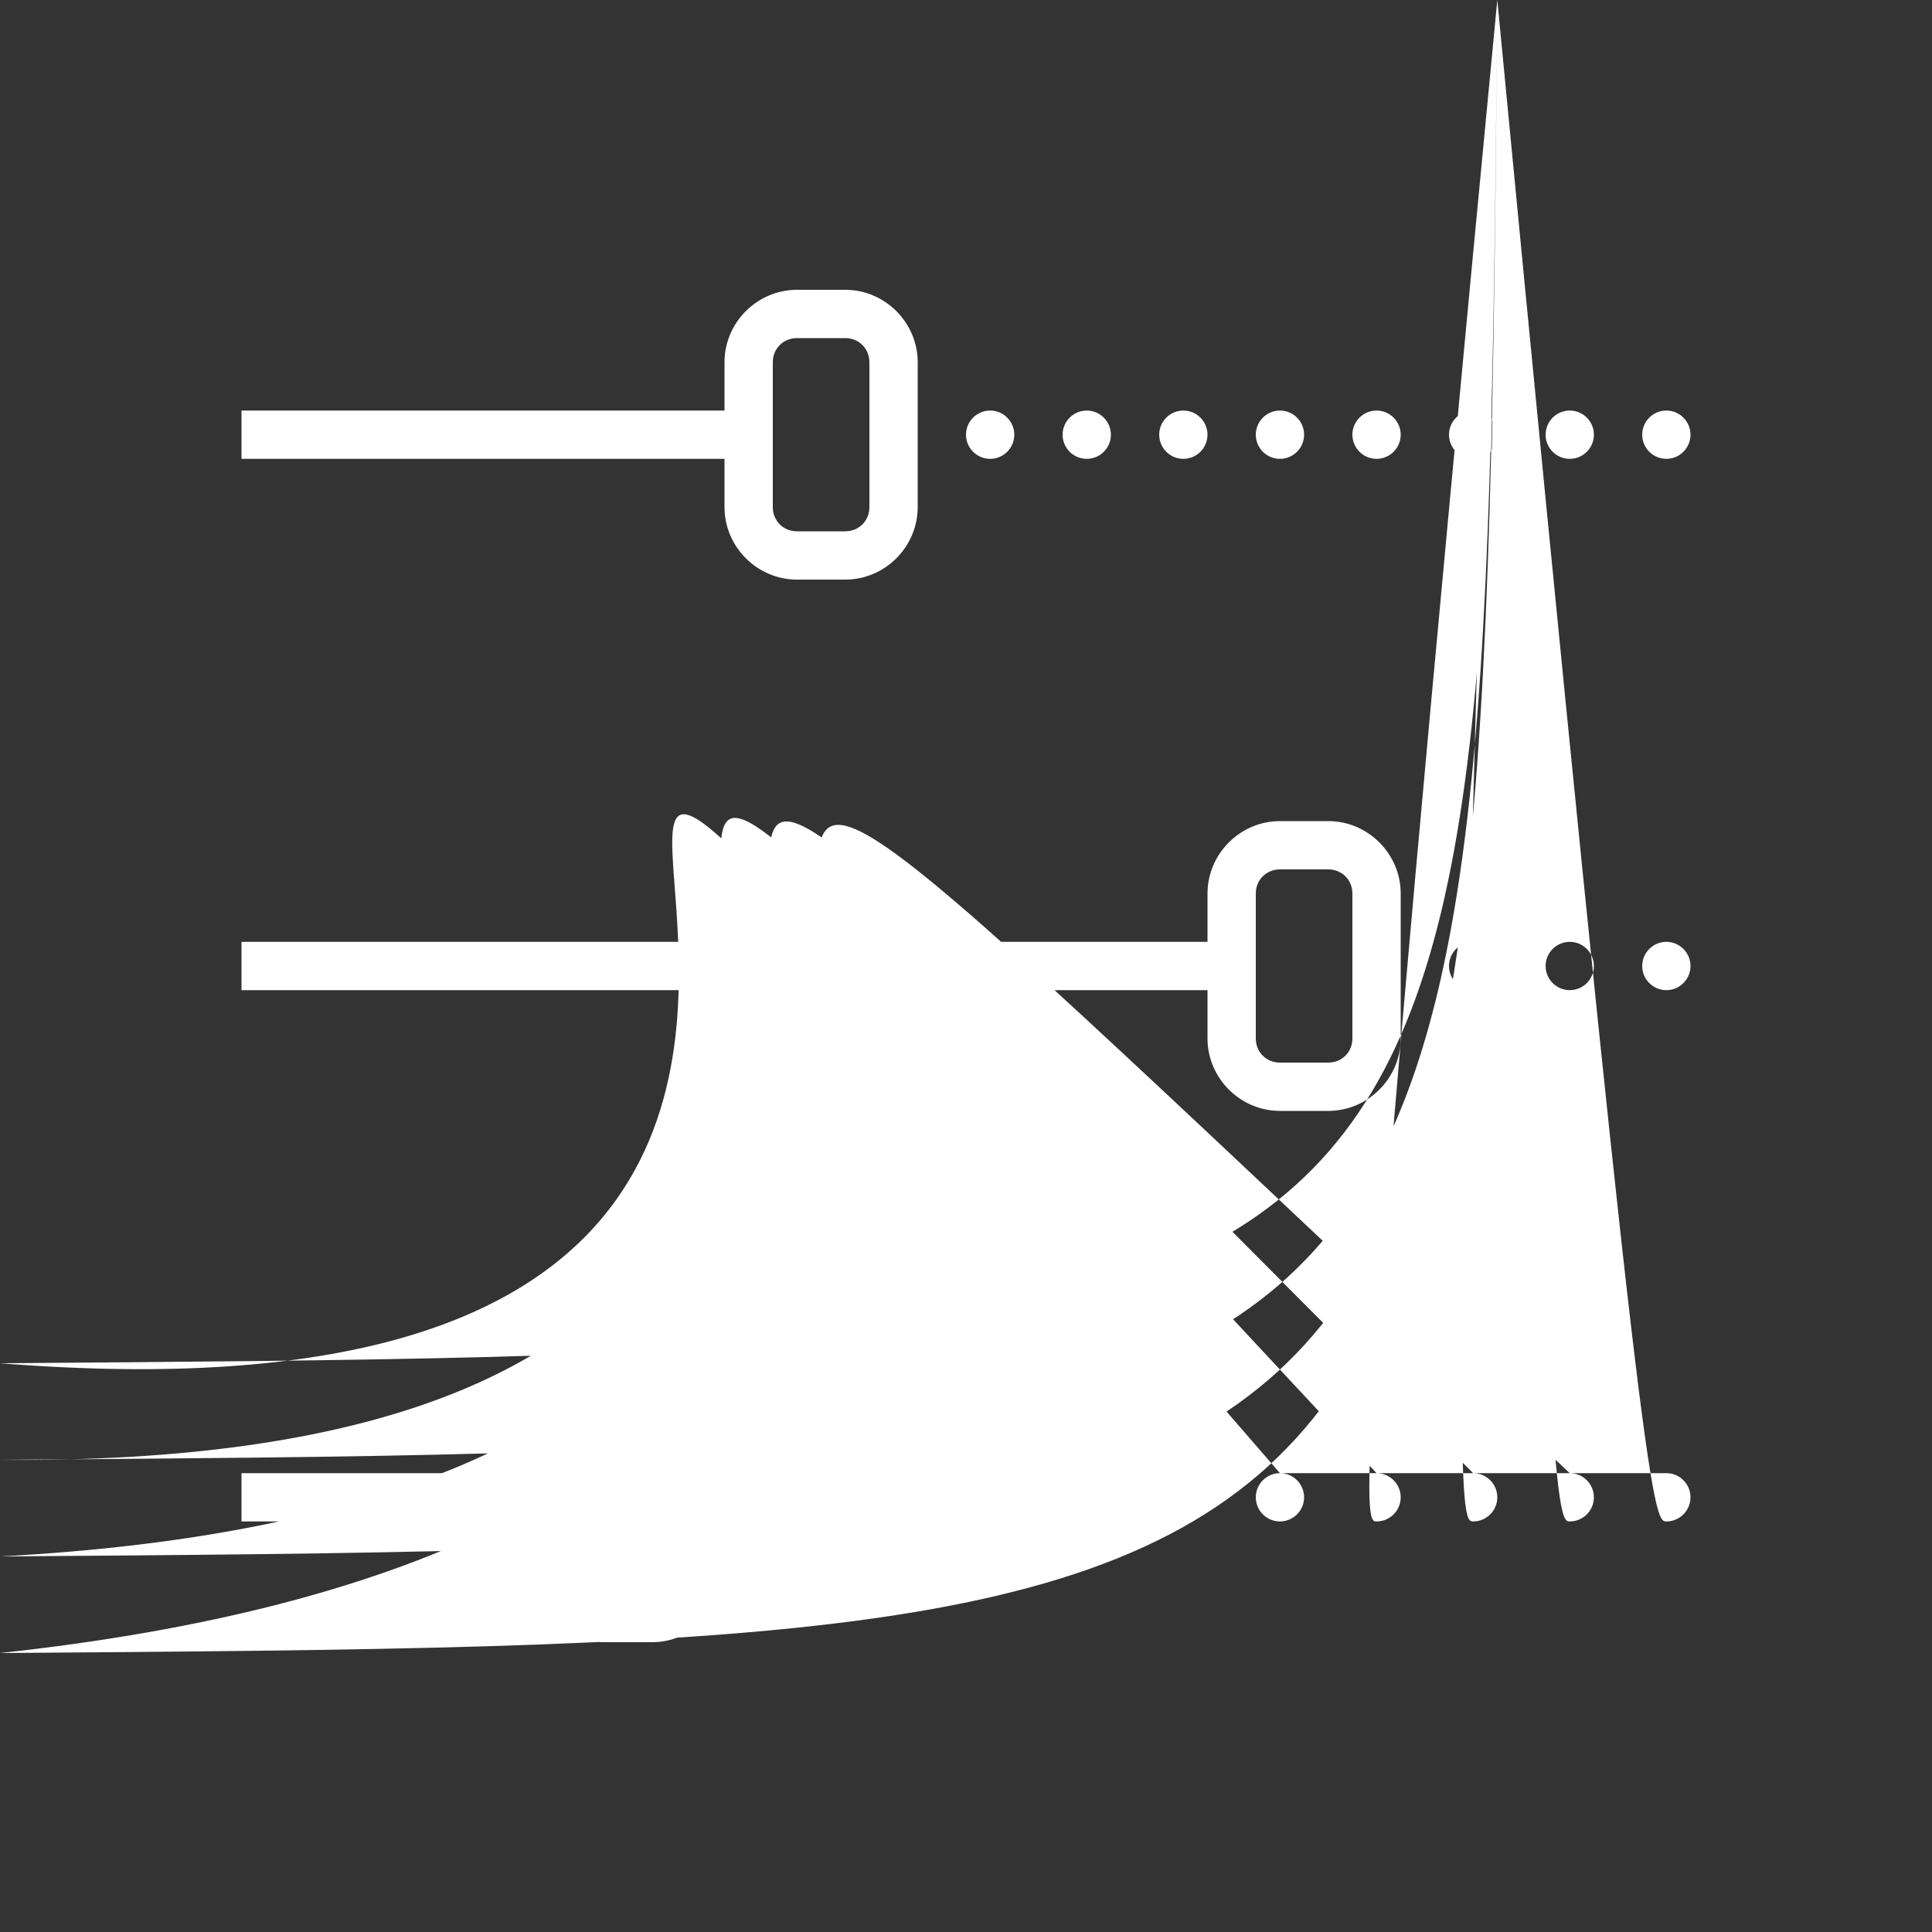 <svg xmlns="http://www.w3.org/2000/svg" viewBox="0 0 80 80" height="100%" style="color: white;">
  <rect x="0" y="0" width="80" height="80" fill="#333333" stroke="none"/>
  <g id="surface1">
    <path fill="currentColor" d="M 33 12 C 31.355 12 30 13.355 30 15 L 30 17 L 10 17 L 10 19 L 30 19 L 30 21 C 30 22.645 31.355 24 33 24 L 35 24 C 36.645 24 38 22.645 38 21 L 38 15 C 38 13.355 36.645 12 35 12 Z M 33 14 L 35 14 C 35.566 14 36 14.434 36 15 L 36 21 C 36 21.566 35.566 22 35 22 L 33 22 C 32.434 22 32 21.566 32 21 L 32 15 C 32 14.434 32.434 14 33 14 Z M 41 17 C 40.449 17 40 17.449 40 18 C 40 18.551 40.449 19 41 19 C 41.551 19 42 18.551 42 18 C 42 17.449 41.551 17 41 17 Z M 45 17 C 44.449 17 44 17.449 44 18 C 44 18.551 44.449 19 45 19 C 45.551 19 46 18.551 46 18 C 46 17.449 45.551 17 45 17 Z M 49 17 C 48.449 17 48 17.449 48 18 C 48 18.551 48.449 19 49 19 C 49.551 19 50 18.551 50 18 C 50 17.449 49.551 17 49 17 Z M 53 17 C 52.449 17 52 17.449 52 18 C 52 18.551 52.449 19 53 19 C 53.551 19 54 18.551 54 18 C 54 17.449 53.551 17 53 17 Z M 57 17 C 56.449 17 56 17.449 56 18 C 56 18.551 56.449 19 57 19 C 57.551 19 58 18.551 58 18 C 58 17.449 57.551 17 57 17 Z M 61 17 C 60.449 17 60 17.449 60 18 C 60 18.551 60.449 19 61 19 C 61.551 19 62 18.551 62 18 C 62 17.449 61.551 17 61 17 Z M 65 17 C 64.449 17 64 17.449 64 18 C 64 18.551 64.449 19 65 19 C 65.551 19 66 18.551 66 18 C 66 17.449 65.551 17 65 17 Z M 69 17 C 68.449 17 68 17.449 68 18 C 68 18.551 68.449 19 69 19 C 69.551 19 70 18.551 70 18 C 70 17.449 69.551 17 69 17 Z M 53 34 C 51.355 34 50 35.355 50 37 L 50 39 L 10 39 L 10 41 L 50 41 L 50 43 C 50 44.645 51.355 46 53 46 L 55 46 C 56.645 46 58 44.645 58 43 L 58 37 C 58 35.355 56.645 34 55 34 Z M 53 36 L 55 36 C 55.566 36 56 36.434 56 37 L 56 43 C 56 43.566 55.566 44 55 44 L 53 44 C 52.434 44 52 43.566 52 43 L 52 37 C 52 36.434 52.434 36 53 36 Z M 61 39 C 60.449 39 60 39.449 60 40 C 60 40.551 60.449 41 61 41 C 61.551 41 62 40.551 62 40 C 62 39.449 61.551 39 61 39 Z M 65 39 C 64.449 39 64 39.449 64 40 C 64 40.551 64.449 41 65 41 C 65.551 41 66 40.551 66 40 C 66 39.449 65.551 39 65 39 Z M 69 39 C 68.449 39 68 39.449 68 40 C 68 40.551 68.449 41 69 41 C 69.551 41 70 40.551 70 40 C 70 39.449 69.551 39 69 39 Z M 25 56 C 23.355 56 22 57.355 22 59 L 22 61 L 10 61 L 10 63 L 22 63 L 22 65 C 22 66.645 23.355 68 25 68 L 27 68 C 28.645 68 30 66.645 30 65 L 30 59 C 30 57.355 28.645 56 27 56 Z M 25 58 L 27 58 C 27.566 58 28 58.434 28 59 L 28 65 C 28 65.566 27.566 66 27 66 L 25 66 C 24.434 66 24 65.566 24 65 L 24 59 C 24 58.434 24.434 58 25 58 Z M 33 61 C 32.449 61 32 61.449 32 62 C 32 62.551 32.449 63 33 63 C 33.551 63 34 62.551 34 62 C 34 61.449 33.551 61 33 61 Z M 37 61 C 36.449 61 36 61.449 36 62 C 36 62.551 36.449 63 37 63 C 37.551 63 38 62.551 38 62 C 38 61.449 37.551 61 37 61 Z M 41 61 C 40.449 61 40 61.449 40 62 C 40 62.551 40.449 63 41 63 C 41.551 63 42 62.551 42 62 C 42 61.449 41.551 61 41 61 Z M 45 61 C 44.449 61 44 61.449 44 62 C 44 62.551 44.449 63 45 63 C 45.551 63 46 62.551 46 62 C 46 61.449 45.551 61 45 61 Z M 49 61 C 48.449 61 48 61.449 48 62 C 48 62.551 48.449 63 49 63 C 49.551 63 50 62.551 50 62 C 50 61.449 49.551 61 49 61 Z M 53 61 C 52.449 61 52 61.449 52 62 C 52 62.551 52.449 63 53 63 C 53.551 63 54 62.551 54 62 C 54 61.449 53.551 61 53 61 З M 57 61 C 56.449 61 56 61.449 56 62 C 56 62.551 56.449 63 57 63 C 57.551 63 58 62.551 58 62 C 58 61.449 57.551 61 57 61 З M 61 61 C 60.449 61 60 61.449 60 62 C 60 62.551 60.449 63 61 63 C 61.551 63 62 62.551 62 62 C 62 61.449 61.551 61 61 61 З М 65 61 C 64.449 61 64 61.449 64 62 C 64 62.551 64.449 63 65 63 C 65.551 63 66 62.551 66 62 C 66 61.449 65.551 61 65 61 З М 69 61 C 68.449 61 68 61.449 68 62 C 68 62.551 68.449 63 69 63 C 69.551 63 70 62.551 70 62 C 70 61.449 69.551 61 69 61 З "></path>
  </g>
</svg>
